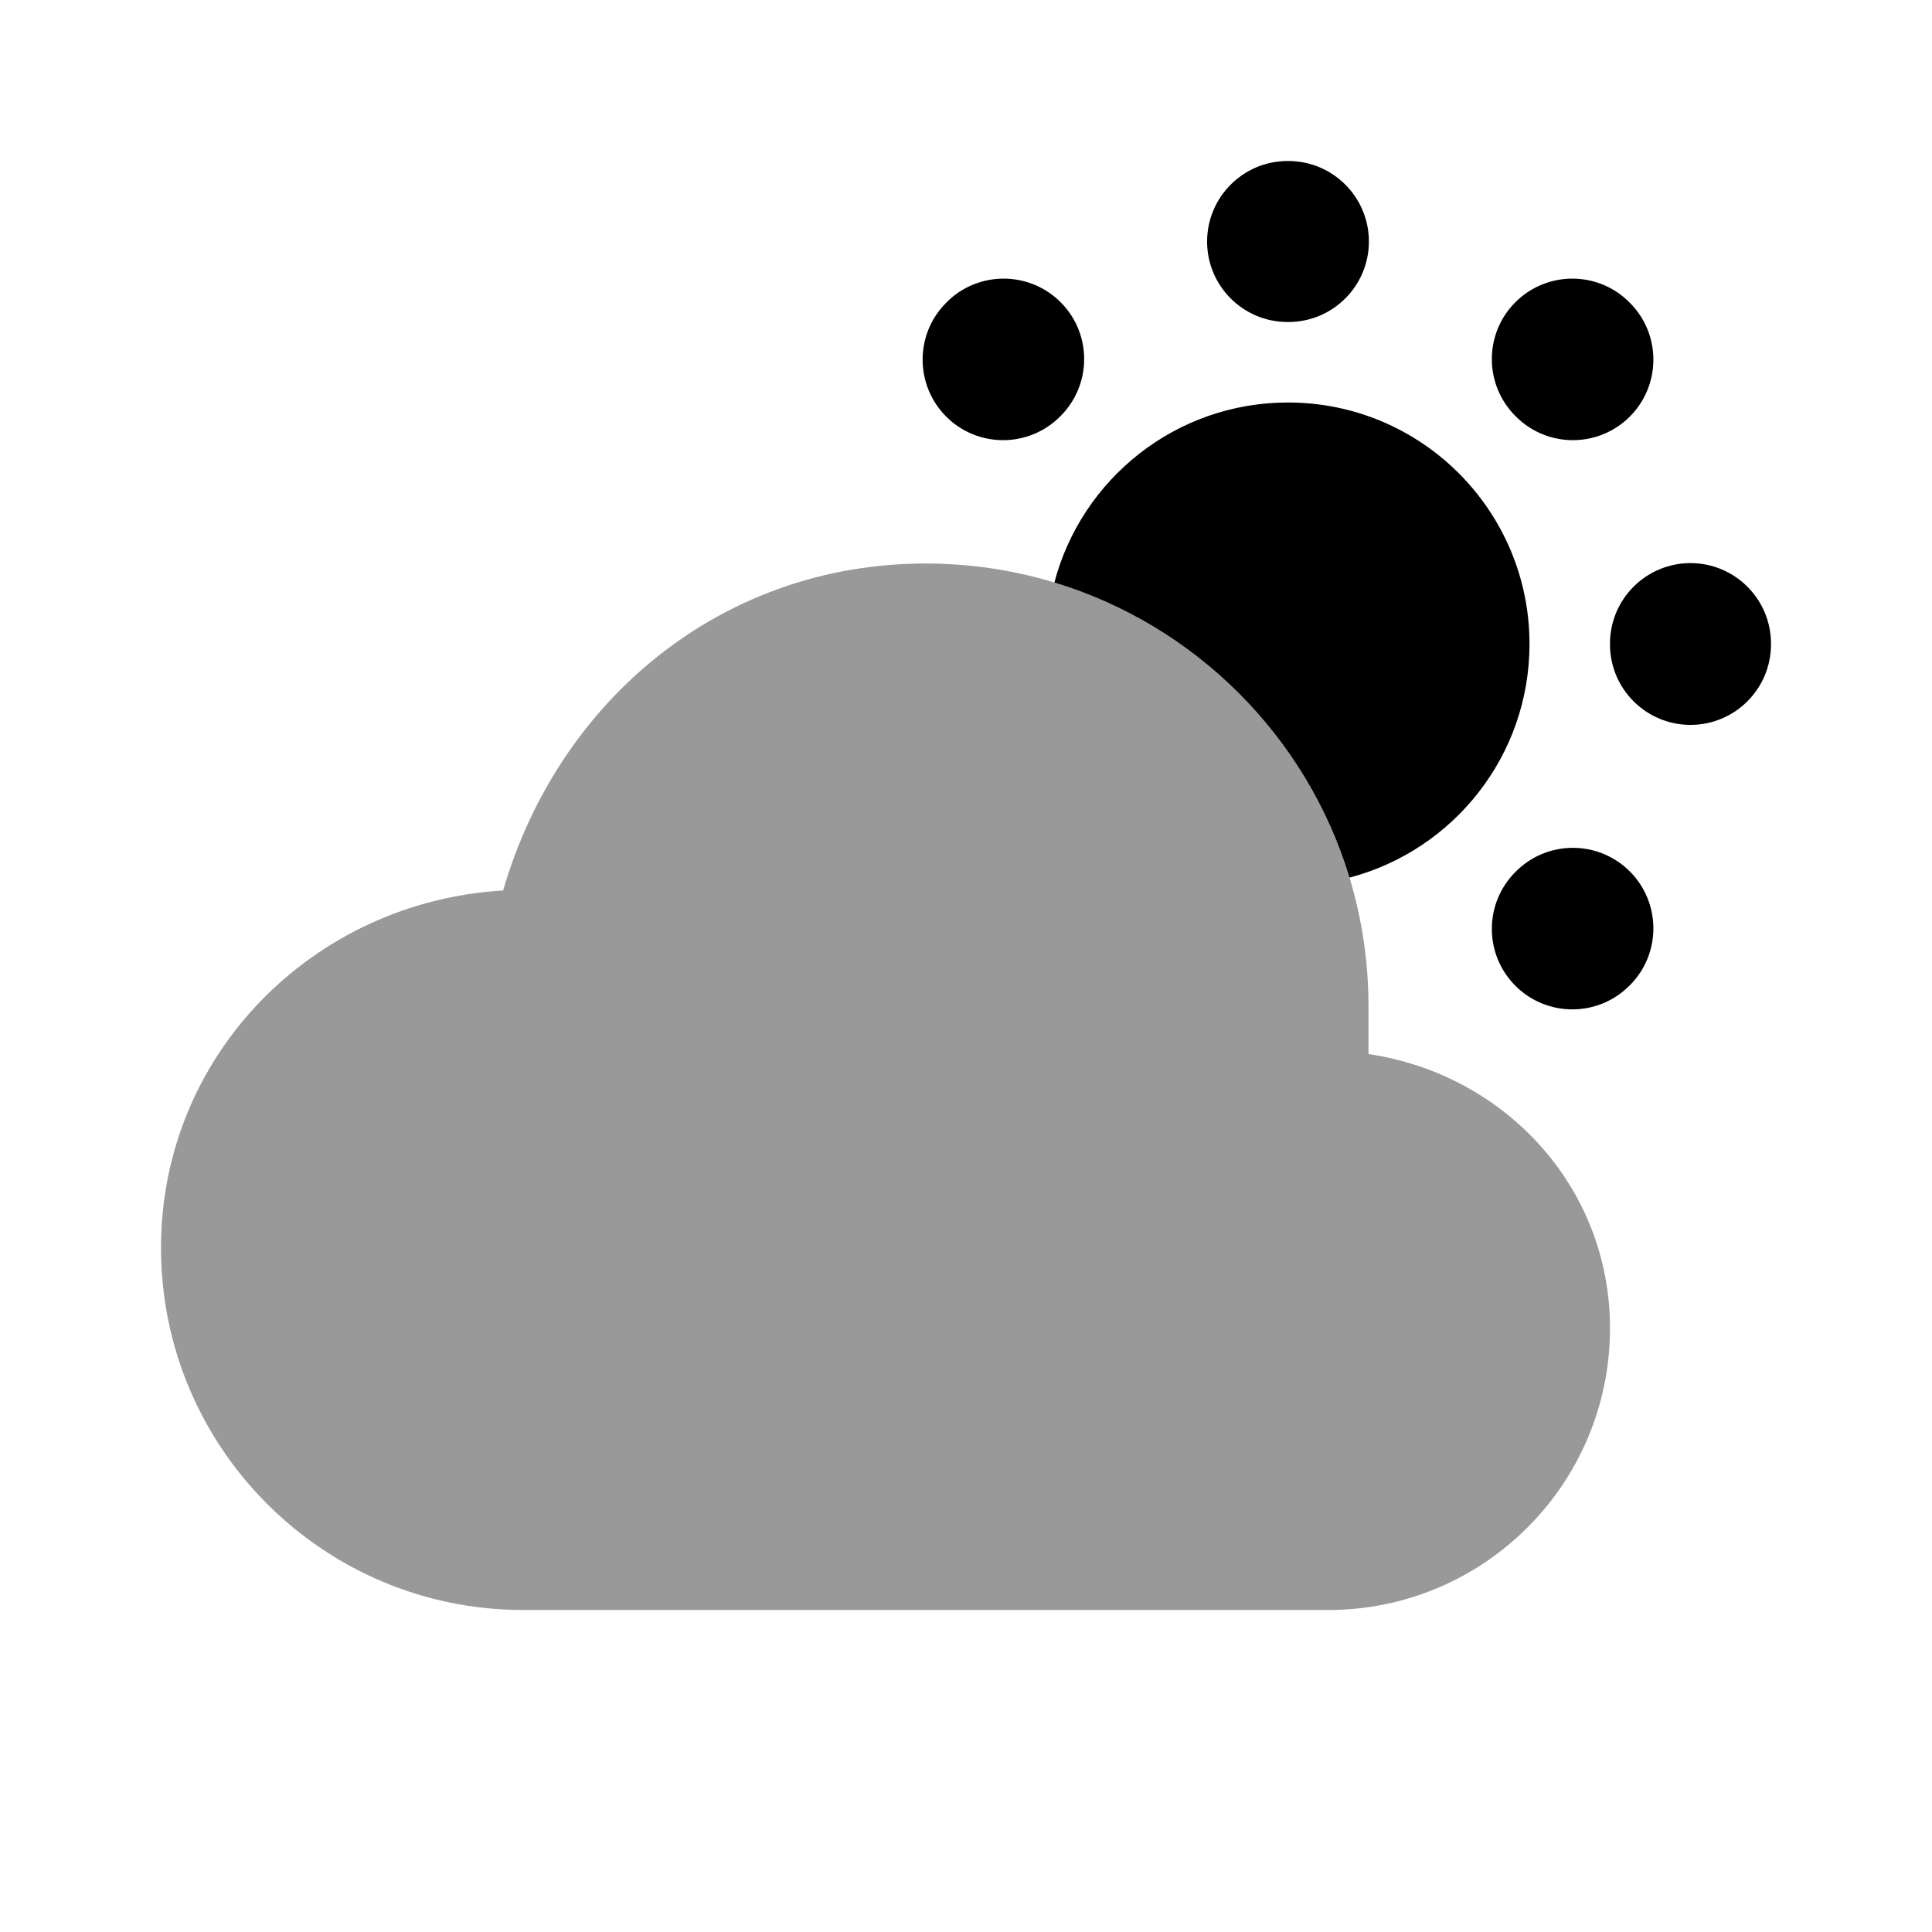 <svg width="24" height="24" viewBox="0 0 24 24" fill="none" xmlns="http://www.w3.org/2000/svg">
<path d="M11.5 7C8.969 7 6.937 8.694 6.25 11.062C3.889 11.201 2 13.104 2 15.5C2 17.985 4.015 20 6.5 20C8.308 20 15.492 20 16.5 20C18.433 20 20 18.433 20 16.5C20 14.742 18.689 13.343 17 13.094C17 12.911 17 12.639 17 12.5C17 9.462 14.537 7 11.5 7Z" fill="black" fill-opacity="0.4"/>
<path fill-rule="evenodd" clip-rule="evenodd" d="M16.006 2H15.994C15.442 2.001 14.995 2.449 14.995 3.001C14.995 3.553 15.444 4.001 15.996 4H16.004C16.556 4.001 17.004 3.553 17.005 3.001C17.005 2.449 16.558 2.001 16.006 2ZM13.174 5.169C13.565 4.779 13.566 4.145 13.176 3.755C12.786 3.364 12.152 3.363 11.761 3.753L11.753 3.762C11.363 4.152 11.364 4.786 11.755 5.176C12.145 5.566 12.779 5.565 13.169 5.174L13.174 5.169ZM20.238 3.753C19.848 3.363 19.214 3.364 18.824 3.755C18.434 4.145 18.435 4.779 18.826 5.169L18.831 5.174C19.221 5.565 19.854 5.566 20.245 5.176C20.636 4.786 20.637 4.152 20.247 3.762L20.238 3.753ZM22 7.994C21.999 7.442 21.551 6.995 20.999 6.995C20.447 6.996 19.999 7.444 20 7.996V8.004C19.999 8.556 20.447 9.004 20.999 9.005C21.551 9.005 21.999 8.558 22 8.006V7.994ZM20.247 12.239C20.637 11.848 20.636 11.214 20.245 10.824C19.854 10.434 19.221 10.435 18.831 10.826L18.826 10.831C18.435 11.221 18.434 11.854 18.824 12.245C19.214 12.636 19.848 12.637 20.238 12.247L20.247 12.239ZM19 8C19 9.393 18.051 10.564 16.764 10.902C16.233 9.149 14.85 7.767 13.098 7.236C13.436 5.949 14.607 5 16 5C17.657 5 19 6.343 19 8Z" fill="black"/>
</svg>
